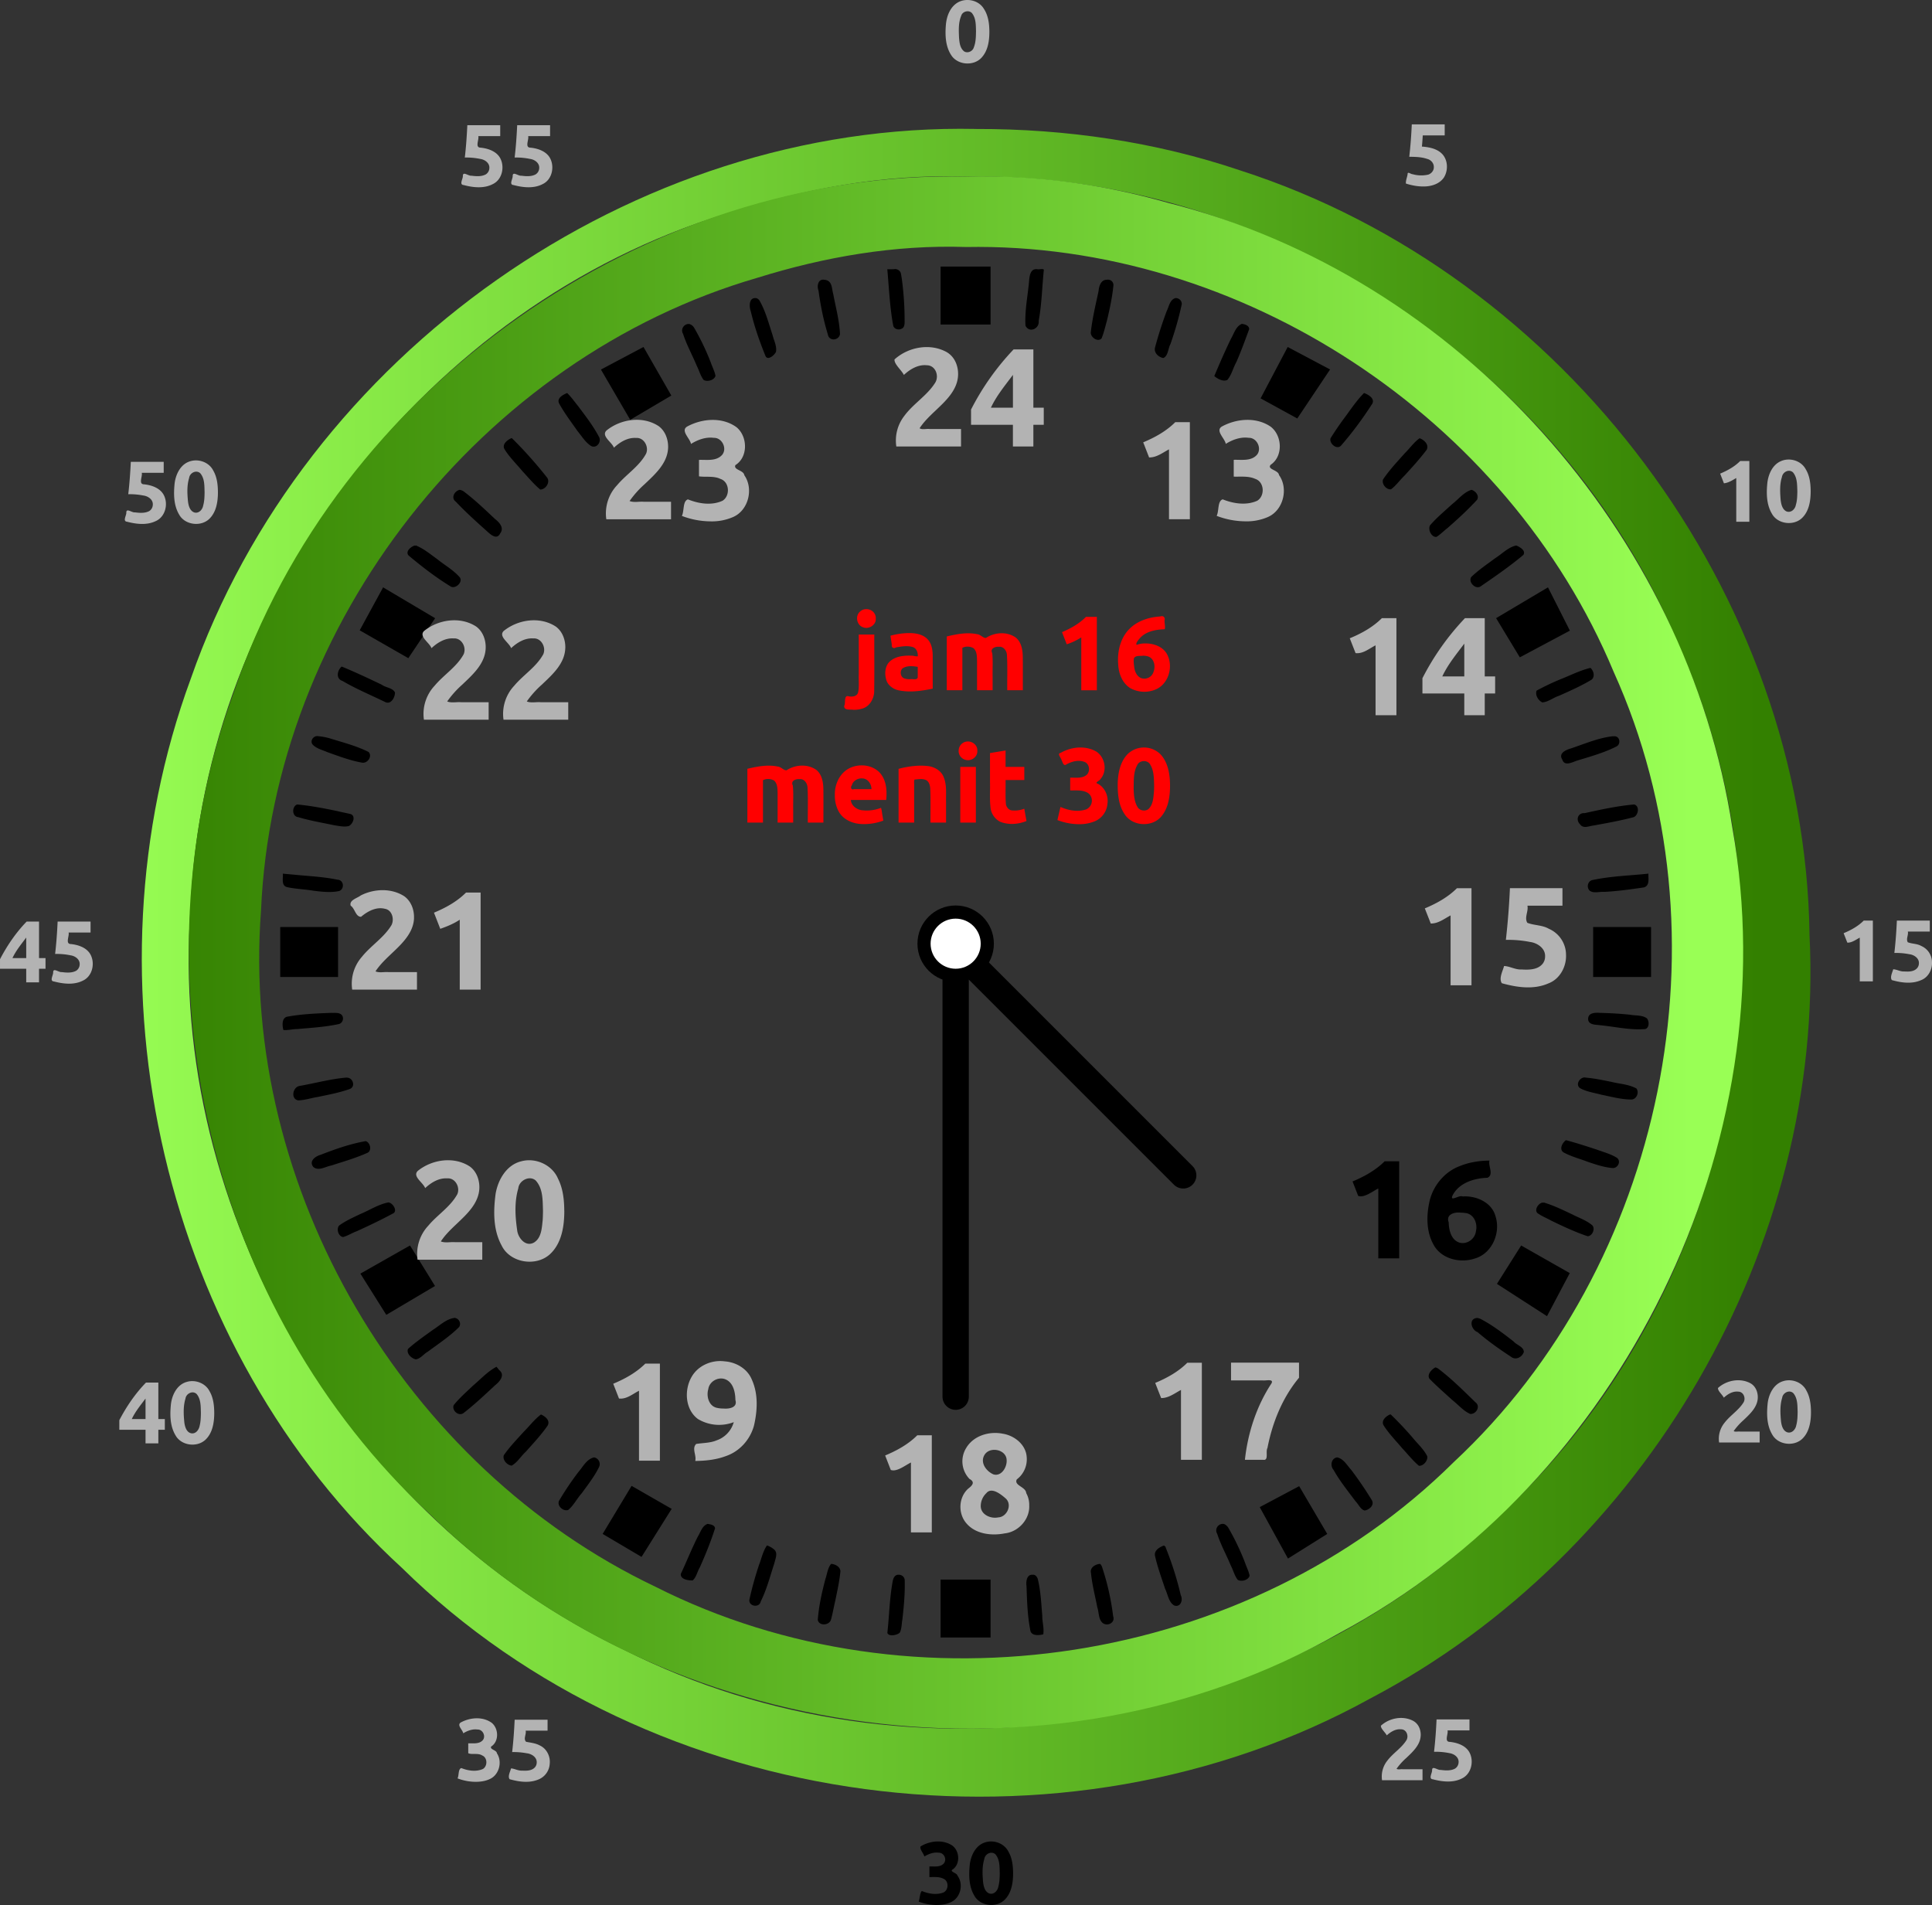<svg xmlns="http://www.w3.org/2000/svg" xmlns:xlink="http://www.w3.org/1999/xlink" width="232" height="228.753" viewBox="0 0 61.383 60.524"><rect x="0" y="0" width="61.383" height="60.524" fill="#333333" stroke="none"/><defs><linearGradient id="a"><stop offset="0" style="stop-color:#338000;stop-opacity:1"/><stop offset="1" style="stop-color:#9f5;stop-opacity:1"/></linearGradient><linearGradient id="b"><stop offset="0" style="stop-color:#9f5;stop-opacity:1"/><stop offset="1" style="stop-color:#338000;stop-opacity:1"/></linearGradient><linearGradient xlink:href="#a" id="d" x1="-4535.859" x2="-3945.779" y1="16750.615" y2="16750.615" gradientTransform="matrix(.084 0 0 .084 385.216 -1370.022)" gradientUnits="userSpaceOnUse"/><linearGradient xlink:href="#b" id="c" x1="-4553.898" x2="-3920.205" y1="16754.506" y2="16754.506" gradientTransform="matrix(.084 0 0 .084 385.216 -1370.022)" gradientUnits="userSpaceOnUse"/></defs><path d="M31.012 4.097C20.101 3.87 9.646 11.281 6.062 21.562c-3.552 9.651-.906 21.28 6.712 28.255 7.95 7.822 21.016 9.526 30.763 4.145 8.736-4.59 14.447-14.366 13.955-24.251-.14-10.843-7.787-20.978-18.077-24.293-2.7-.914-5.556-1.327-8.403-1.32Zm-.336 1.514c9.622-.182 18.945 5.966 22.643 14.843 4.152 9.189 1.785 20.744-5.584 27.611-7.182 7.118-18.881 8.913-27.894 4.358C11.066 48.244 5.32 38.518 6.057 28.802c.42-9.906 7.51-19.094 16.992-22.005 2.46-.799 5.033-1.273 7.627-1.186Z" style="fill:url(#c);fill-opacity:1;stroke-width:.316"/><path d="M30.676 5.611c-10.193-.215-20.005 6.746-23.252 16.4-3.285 8.922-.755 19.622 6.23 26.092 7.466 7.355 19.788 8.986 28.895 3.783 8.982-4.804 14.274-15.545 12.49-25.59-1.438-9.362-8.71-17.526-17.923-19.85-2.097-.6-4.258-.897-6.44-.835Zm.003 2.237c8.75-.165 17.227 5.424 20.59 13.497 3.775 8.354 1.622 18.861-5.079 25.106-6.53 6.472-17.168 8.104-25.363 3.963-7.979-3.8-13.205-12.644-12.534-21.479.383-9.121 6.994-17.559 15.765-20.108 2.144-.668 4.37-1.053 6.621-.98Z" style="fill:url(#d);fill-opacity:1;stroke-width:.316"/><path d="M30.363 29.982v14.392" style="opacity:1;vector-effect:none;fill:#000;fill-opacity:1;stroke:#000;stroke-width:.836;stroke-linecap:round;stroke-linejoin:miter;stroke-miterlimit:4;stroke-dasharray:none;stroke-dashoffset:0;stroke-opacity:1"/><path d="m30.363 30.114 7.23 7.229" style="fill:#000;stroke:#000;stroke-width:.836;stroke-linecap:round;stroke-linejoin:miter;stroke-miterlimit:4;stroke-dasharray:none;stroke-opacity:1"/><circle cx="30.363" cy="29.982" r="1.005" style="opacity:1;vector-effect:none;fill:#fff;fill-opacity:1;stroke:#000;stroke-width:.418;stroke-linecap:round;stroke-linejoin:miter;stroke-miterlimit:4;stroke-dasharray:none;stroke-dashoffset:0;stroke-opacity:1"/><path d="M32.188 59.513c0 .306-.051.648-.29.865-.274.242-.764.174-.943-.153-.177-.298-.177-.662-.142-.997.037-.284.185-.593.474-.69.278-.097.62.023.754.293.119.205.145.449.147.682zm-.424 0c-.007-.203.004-.43-.134-.596-.127-.124-.337-.016-.357.147-.074.241-.06.5-.037.748.018.133.06.3.203.348.146.038.261-.095.282-.228.038-.136.041-.279.043-.42zm-2.013 1.011a1.617 1.617 0 0 1-.562-.108c.038-.103.037-.283.1-.337.215.09.47.133.692.045.165-.087.168-.367-.012-.438-.137-.067-.294-.047-.44-.05V59.3c.154-.006.346.032.46-.1.103-.13.004-.34-.165-.338-.16-.022-.32.038-.455.12-.027-.103-.16-.236-.12-.32.298-.18.706-.226 1.007-.027.23.171.26.568.027.75-.151.077.125.114.138.207.201.267.099.71-.214.844-.141.067-.3.089-.456.087zm.133-52.054v1.84h1.588V8.47Zm-1.453.079c-.012 0-.023.003-.034.004-.069 0-.139.004-.206 0 .055.601.078 1.207.19 1.801.035.104.172.14.263.09.094-.035.098-.15.097-.236a9.917 9.917 0 0 0-.045-.971c-.02-.19-.038-.38-.077-.566a.198.198 0 0 0-.188-.123Zm4.658 0c-.048.003-.107.013-.135.004-.26-.03-.247.307-.268.481-.046.436-.13.873-.105 1.311.116.25.452.098.42-.152.097-.526.107-1.063.161-1.594.014-.045-.024-.052-.073-.05zm-6.934.336c-.169-.003-.204.211-.15.345.064.472.158.942.298 1.398.038.223.352.195.385-.015-.02-.431-.136-.854-.216-1.277-.044-.145-.026-.354-.188-.426a.298.298 0 0 0-.093-.021.14.14 0 0 0-.036-.004zm9.056 0c-.015 0-.03 0-.045.004-.188-.005-.25.204-.262.356-.094.44-.202.881-.249 1.33.006.15.225.3.343.178.072-.176.115-.365.167-.55.09-.369.17-.743.209-1.121a.17.17 0 0 0-.163-.196Zm-11.238.586c-.184.017-.168.284-.12.42.116.484.279.957.467 1.417.071.163.29-.026.335-.132.03-.184-.068-.358-.11-.532-.123-.37-.219-.754-.413-1.094-.028-.04-.07-.075-.12-.079h-.04zm13.372 0c-.18.05-.204.27-.278.415-.141.378-.266.763-.369 1.153-.045.169.109.306.26.336.159-.062.15-.303.23-.445.144-.413.267-.835.358-1.263.01-.112-.092-.205-.201-.196zm2.108.82c-.19.08-.245.304-.342.469-.19.39-.362.788-.531 1.188.106.09.281.186.415.123.135-.16.182-.38.284-.564.152-.343.28-.698.409-1.049.003-.116-.14-.16-.235-.168zm-17.581.002c-.152.008-.254.175-.17.314.113.35.294.673.434 1.012.077.148.118.322.22.453.12.067.339.007.376-.131-.026-.144-.1-.277-.146-.416a7.9 7.9 0 0 0-.54-1.126.275.275 0 0 0-.143-.105h-.031zm-1.427.731-1.352.717.93 1.597 1.306-.771zm20.467 0-.861 1.632 1.166.639 1.042-1.557zm-22.893 1.462c-.135.056-.352.17-.246.348.167.303.38.58.577.863.135.163.25.359.431.473.176.092.34-.137.249-.292-.183-.348-.427-.66-.661-.974-.115-.14-.22-.293-.35-.418zm25.319 0c-.26.261-.458.576-.681.868-.134.186-.263.376-.384.571-.047.168.204.379.336.23.364-.418.695-.868.995-1.336.077-.17-.138-.285-.266-.333zM16.25 13.92c-.13.055-.31.196-.22.353.158.255.378.466.568.696.184.198.36.41.565.584.172.004.34-.242.208-.393a13.504 13.504 0 0 0-1.099-1.231zm28.854.003c-.18.126-.306.314-.462.467-.242.271-.494.538-.699.84-.054.146.104.334.252.316.161-.118.279-.291.424-.43.244-.267.489-.535.707-.823.087-.167-.078-.317-.222-.37zm-30.5 1.64c-.162.035-.287.255-.124.374.3.318.625.612.951.904.124.11.348.349.465.099.13-.174-.038-.352-.173-.455-.322-.303-.643-.612-.999-.878a.363.363 0 0 0-.12-.045zm32.147 0c-.248.077-.41.297-.61.451-.24.222-.497.432-.709.68-.067.138.046.378.208.364.126-.08.232-.191.352-.283.326-.285.646-.579.938-.897.077-.133-.054-.282-.18-.316zm-33.53 1.768c-.013 0-.04.014-.04 0-.122.032-.31.188-.202.315.418.351.853.688 1.32.975.158.125.441-.139.297-.292-.203-.227-.473-.377-.708-.567-.212-.152-.417-.324-.659-.425 0-.005-.003-.007-.008-.007zm34.952 0c-.26.056-.445.264-.663.4-.26.194-.534.377-.768.603-.102.172.156.42.318.283.457-.314.916-.63 1.34-.987.09-.14-.122-.259-.227-.299zm-36.001 1.33-.744 1.365 1.545.885.852-1.27zm37.01 0-1.648.978.753 1.245 1.591-.848zm-38.326 2.516c-.141.117-.194.388.023.456.433.254.899.448 1.35.667.187.104.323-.141.32-.298-.07-.151-.29-.151-.42-.248-.42-.201-.842-.4-1.273-.577zm39.676.042c-.341.082-.655.246-.98.373a7.847 7.847 0 0 0-.73.349c-.057.141.053.315.18.375.19-.012.349-.154.53-.21.352-.158.708-.313 1.038-.514.114-.1.061-.284-.038-.373zM10.09 23.387c-.134-.011-.254.157-.154.271.124.13.312.17.472.241.358.126.716.264 1.091.33.175.037.341-.202.212-.338-.392-.197-.823-.305-1.24-.435a2.073 2.073 0 0 0-.38-.069zm41.145.005c-.464.054-.896.244-1.335.39-.153.044-.39.152-.265.346.067.224.304.096.45.044.43-.132.87-.252 1.272-.455.15-.076.111-.333-.069-.325h-.027zM9.438 25.559c-.172.07-.165.386.04.403.375.114.764.176 1.147.259.152.02.314.063.464.02.122-.063.223-.306.059-.375-.145-.035-.292-.063-.437-.098-.42-.088-.845-.17-1.273-.209zm42.48 0c-.529.047-1.05.16-1.568.275-.213-.018-.297.21-.149.354.1.154.294.052.437.038.426-.077.855-.154 1.274-.266.146-.07.188-.356.007-.401zM8.986 27.757c.014.147-.06.386.142.43.273.058.556.065.831.112.27.034.549.066.817.01.18-.067.148-.355-.054-.36-.462-.097-.937-.114-1.405-.162l-.331-.03Zm43.387 0c-.588.062-1.183.077-1.763.2-.164.022-.215.235-.101.343.133.092.31.023.462.036.424-.022.845-.081 1.264-.143.19-.064.13-.286.138-.436zm-43.47 1.695v1.588h1.838v-1.588zm41.714 0v1.588h1.84v-1.588zm.102 2.725c-.127.005-.258.04-.262.193.003.202.248.182.389.203.46.045.917.154 1.38.124.178.01.186-.244.099-.343-.155-.112-.36-.08-.538-.116-.315-.033-.631-.05-.947-.058-.037-.003-.079-.004-.121-.003zm-40.202.003c-.47.018-.943.037-1.407.124-.166.058-.139.286-.108.419.143.017.293-.029.441-.029.44-.039.882-.064 1.314-.157.15-.028.195-.245.062-.322-.093-.05-.203-.03-.302-.035zm39.836 2.052c-.163-.008-.309.232-.15.341.205.114.446.144.67.206.31.062.62.149.937.154.178.013.28-.213.184-.35-.247-.137-.538-.145-.807-.213-.265-.053-.53-.11-.8-.132a.15.15 0 0 0-.034-.006zm-39.345.004-.036.003c-.49.045-.969.178-1.453.262-.22.037-.291.414-.044.459.207-.005.408-.075.612-.107.344-.071.69-.136 1.022-.253.19-.067.114-.345-.067-.36zm38.745 1.988c-.114.081-.228.295-.072.391.25.135.53.205.794.307.245.082.495.165.753.187.17.017.29-.216.144-.324-.197-.125-.43-.182-.647-.264-.322-.105-.645-.21-.972-.297zm-38.135.031c-.493.086-.968.254-1.433.435-.165.046-.378.2-.232.383.16.146.395-.012.575-.044.39-.126.785-.239 1.158-.408.138-.083.07-.33-.068-.366zm.718 1.948c-.32.062-.595.248-.893.37-.228.111-.464.214-.669.364-.096.112-.021.349.129.365.153-.044.29-.135.442-.189.395-.18.788-.368 1.169-.575.113-.102-.054-.335-.178-.335zm36.725.003c-.013 0-.04.013-.04 0-.137.01-.282.226-.176.333.136.1.296.161.443.243.377.183.76.362 1.156.495.147-.008.248-.237.147-.346-.188-.163-.433-.24-.65-.355-.286-.133-.57-.274-.873-.365 0-.004-.003-.006-.007-.006zM13.027 39.57l-1.577.894.823 1.31 1.548-.917zm35.303 0-.77 1.22 1.591 1.026.723-1.368zm-33.88 2.3c-.269.03-.468.237-.688.375-.271.197-.553.389-.8.613-.056.15.118.305.25.33.154-.023.245-.168.375-.24.34-.253.7-.487 1-.788.076-.117-.003-.268-.137-.29zm32.48.003c-.282.02-.188.377.015.45.335.288.698.544 1.067.786.15.117.35.005.403-.155-.003-.17-.228-.217-.328-.337-.335-.258-.673-.521-1.05-.715a.477.477 0 0 0-.107-.03zm-31.155 1.55c-.286.152-.505.396-.75.603-.209.2-.431.392-.611.618-.065.168.157.363.311.252.356-.275.683-.586 1.013-.892.142-.113.319-.32.122-.475a2.934 2.934 0 0 0-.085-.106zm29.832.02c-.12.06-.28.23-.188.363.23.236.482.454.726.677.187.146.35.345.566.439.189.014.339-.24.167-.37-.385-.372-.763-.754-1.193-1.076l-.038-.02zm-1.436 1.493c-.135.053-.308.204-.204.36.168.261.388.484.588.721.173.184.332.39.526.551.14.017.294-.166.264-.303-.114-.23-.315-.403-.474-.602a11.16 11.16 0 0 0-.678-.718l-.021-.009zm-26.984.004c-.21.157-.367.371-.552.554-.216.24-.444.473-.627.739-.052.15.108.32.249.331.183-.102.294-.3.447-.44.241-.27.492-.537.698-.835.084-.165-.082-.292-.215-.35zm1.687 1.363c-.236.054-.35.296-.497.464a9.36 9.36 0 0 0-.618.92c-.066.162.139.338.292.287.174-.141.279-.363.432-.532.195-.27.405-.534.55-.833a.216.216 0 0 0-.159-.306zm23.608 0c-.188.028-.228.267-.113.396.198.356.458.673.7 1 .095.093.16.263.289.291.145-.02.32-.173.228-.328a11.799 11.799 0 0 0-.65-.955c-.134-.145-.246-.365-.454-.404zm-22.415.904-.92 1.527 1.236.73.957-1.526zm21.21.01-1.253.666.897 1.634 1.248-.782zm-2.435 1.198c-.152.008-.254.175-.17.314.113.35.294.673.434 1.012.077.148.117.322.22.453.12.067.338.008.376-.131-.026-.144-.099-.276-.145-.415a7.896 7.896 0 0 0-.537-1.12c-.037-.05-.086-.099-.147-.112h-.03zm-16.359 0c-.176.06-.223.264-.313.406-.196.387-.354.79-.539 1.182-.019.18.247.213.377.208.118-.102.143-.275.223-.407.183-.408.352-.824.488-1.25-.017-.11-.15-.122-.236-.139zm1.885.685c-.128.182-.17.407-.251.613-.122.367-.227.74-.309 1.119-.015.21.32.259.362.047.193-.384.297-.803.432-1.21.03-.144.13-.337-.018-.45a.754.754 0 0 0-.216-.12zm12.62 0c-.147.052-.34.162-.287.35.079.348.204.686.316 1.026.088.176.109.423.286.53.204.075.293-.171.212-.324a10.105 10.105 0 0 0-.48-1.516c.011-.035-.047-.039-.047-.066zm-10.583.586c-.111.135-.124.32-.18.48-.113.428-.21.862-.243 1.302.044.196.355.176.417 0 .057-.198.089-.404.138-.606.064-.313.135-.627.165-.945-.012-.146-.167-.223-.297-.231zm8.547 0c-.152.01-.333.118-.289.294.036.366.13.724.2 1.084.056.163.032.372.165.495.154.128.413-.003.339-.208a8.063 8.063 0 0 0-.353-1.567.224.224 0 0 0-.062-.098zm-2.172.345c-.168.01-.186.238-.165.372.015.47.03.944.122 1.405.04.18.297.147.41.115.03-.196-.035-.394-.032-.592-.034-.39-.049-.785-.143-1.166-.023-.067-.076-.143-.156-.133-.013 0-.025-.003-.036 0zm-4.239 0c-.172.006-.178.22-.203.349-.078.497-.09 1.002-.145 1.5.05.126.304.073.394-.008.065-.125.056-.277.083-.415.047-.416.087-.835.074-1.253-.005-.11-.098-.178-.203-.173zm1.343.154v1.84h1.588v-1.84zM46.41 38.528c-.196-.025-.476.05-.383.304.006.247.075.561.342.647.24.07.5-.12.524-.365.06-.236-.063-.547-.332-.574a.868.868 0 0 0-.15-.012zm.085-.516c.42-.022.905.194 1.02.631.17.521-.106 1.178-.65 1.339-.467.16-1.072.02-1.318-.436-.242-.431-.23-.96-.117-1.428.13-.486.492-.907.97-1.078.292-.117.609-.164.923-.167-.047.172.148.448-.064.546-.425.014-.91.162-1.113.57-.085.2.219-.023.308.02l.04.003zm-3.522-.476c.371-.155.732-.354 1.019-.64h.463v3.083h-.664v-2.22c-.19.096-.443.302-.638.237l-.18-.46z" style="opacity:1;vector-effect:none;fill:#000;fill-opacity:1;stroke:none;stroke-width:.084;stroke-linecap:butt;stroke-linejoin:miter;stroke-miterlimit:4;stroke-dasharray:none;stroke-dashoffset:0;stroke-opacity:1"/><path d="M57.528 15.608c0 .306-.051.648-.29.864-.273.242-.762.175-.941-.15-.178-.299-.179-.664-.143-1 .037-.272.17-.567.44-.676.278-.116.635-.008.778.264.127.208.155.459.156.698zm-.423 0c-.008-.205 0-.437-.14-.602-.13-.114-.326-.01-.35.15-.075.234-.06.486-.041.727.017.136.052.303.188.366.142.052.272-.071.295-.206.043-.14.045-.29.048-.435zm-2.453-.56c.232-.098.459-.222.638-.402h.29v1.931h-.416v-1.39c-.122.07-.247.154-.392.168l-.12-.308zM6.807 44.887c0 .306-.051.648-.29.865-.274.242-.764.174-.942-.153-.178-.298-.178-.662-.143-.997.037-.292.196-.612.5-.697.273-.083.599.039.728.3.119.205.145.449.147.682zm-.424 0c-.007-.203.004-.43-.134-.596-.127-.124-.337-.016-.357.147-.075.247-.06.51-.034.764.019.133.07.31.224.336.147.021.24-.119.263-.247.033-.132.036-.269.038-.404zm-1.759-.454c-.156.21-.326.413-.437.652h.437v-.652zm.407-.507v1.159h.206v.34h-.206v.432h-.407v-.432h-.833v-.304c.227-.434.505-.843.847-1.195h.393zm40.524-38.61c.008-.127-.09-.238-.21-.267-.182-.063-.379-.066-.57-.068.04-.342.064-.685.08-1.029h1.046v.349h-.697c-.008.119-.015.238-.028.356.234.017.49.066.655.246.176.2.182.515.045.736-.135.2-.385.28-.616.285-.2.006-.402-.032-.591-.092-.01-.097.04-.2.053-.298-.003-.098.1 0 .157 0a1 1 0 0 0 .502.013c.096-.033.176-.126.174-.231zM17.052 56c.011-.173-.165-.281-.317-.297a2.288 2.288 0 0 0-.463-.038c.04-.341.063-.685.08-1.028h1.045v.348h-.696c.028.116-.083.26.015.354.145.028.298.042.43.114.225.1.348.354.319.592a.573.573 0 0 1-.376.498c-.288.114-.609.065-.898-.016-.066-.097.023-.244.045-.343.117.006.226.078.349.07.144.008.322.008.42-.116a.234.234 0 0 0 .047-.139zm-1.952.61a1.617 1.617 0 0 1-.563-.109c.05-.097.014-.295.12-.328.216.086.47.126.688.028.151-.094.145-.363-.028-.43-.128-.084-.337-.015-.44-.071v-.313c.156-.005.345.031.462-.1.104-.125 0-.345-.166-.338-.16-.023-.32.037-.455.12-.016-.108-.213-.26-.078-.345.3-.162.7-.195.986.014.221.185.233.592-.023.753-.039.1.172.103.186.214.18.273.067.697-.241.823-.14.064-.296.083-.448.082zM31.434 1.007c0 .284-.042.592-.237.812-.247.289-.765.256-.972-.062-.19-.287-.2-.647-.172-.978.025-.262.127-.54.357-.688.274-.174.685-.093.851.192.14.213.171.475.173.724zm-.424 0c-.007-.202.004-.43-.134-.596C30.775.31 30.58.362 30.54.5c-.092.218-.08.461-.07.693.013.156.029.337.163.44.113.07.274-.004.308-.13.062-.157.066-.329.068-.496zM17.132 5.34c.011-.16-.143-.27-.287-.29a2.15 2.15 0 0 0-.494-.045c.041-.341.064-.685.081-1.028h1.045v.348h-.696c.028.114-.114.362.07.366.255.025.547.128.65.386.112.27.023.631-.25.767-.288.155-.633.115-.937.035-.146-.012-.024-.192-.025-.282-.004-.171.173 0 .275-.015.15.02.319.032.456-.043a.245.245 0 0 0 .112-.2zm-1.584 0c.011-.16-.143-.27-.287-.29a2.15 2.15 0 0 0-.493-.045c.04-.341.063-.685.08-1.028h1.045v.348h-.696c.028.114-.113.362.07.366.255.025.547.128.65.386.112.27.023.631-.25.767-.288.155-.633.115-.937.035-.146-.012-.023-.192-.024-.282-.005-.171.173 0 .274-.015.15.02.319.032.457-.043a.245.245 0 0 0 .111-.2zM46.342 55.99c.012-.16-.143-.269-.286-.29a2.15 2.15 0 0 0-.494-.044c.04-.342.064-.685.08-1.028h1.046v.348h-.697c.029.114-.113.362.07.365.251.026.537.124.645.374.123.276.027.654-.258.788-.286.146-.624.105-.924.027-.145-.012-.023-.193-.024-.283-.004-.17.173 0 .274-.015.151.02.32.032.457-.043a.245.245 0 0 0 .111-.199zm-1.204-.855c-.01.302-.25.52-.453.713a2.008 2.008 0 0 0-.314.348c.052.035.135.006.2.015h.625v.348H43.91a.801.801 0 0 1 .168-.621c.18-.24.452-.398.61-.656.076-.136-.004-.34-.172-.34-.173-.018-.334.08-.456.193-.052-.102-.194-.213-.186-.308.268-.244.691-.326 1.018-.157.173.09.251.277.247.465zM6.924 15.635c0 .306-.051.648-.29.865-.274.242-.762.174-.942-.151-.178-.298-.178-.664-.143-.999.037-.282.183-.589.468-.687.28-.101.626.018.76.29.119.205.145.449.147.682zm-.424 0c-.007-.203.004-.43-.134-.596-.127-.124-.337-.016-.357.147-.074.242-.06.5-.036.748.017.133.06.3.203.348.146.038.26-.095.281-.227.038-.137.041-.28.043-.42zm-1.645.401c.012-.166-.152-.274-.3-.293a2.21 2.21 0 0 0-.48-.041c.04-.342.064-.685.081-1.029h1.045v.349h-.697c.029.113-.113.361.07.365.251.026.537.124.645.373.127.282.022.668-.272.796-.284.137-.615.097-.91.02-.145-.013-.023-.193-.024-.283-.004-.17.173 0 .274-.015.15.02.32.032.457-.042a.245.245 0 0 0 .111-.2zM57.538 44.86c0 .307-.052.649-.29.865-.274.242-.763.175-.942-.15-.178-.299-.178-.664-.143-1 .037-.29.193-.608.495-.695.274-.086.603.036.733.298.118.206.145.45.147.682zm-.424 0c-.007-.202.003-.43-.135-.596-.126-.123-.336-.015-.357.148-.074.241-.059.5-.036.747.018.133.06.301.203.348.146.039.26-.094.282-.227.038-.136.04-.28.043-.42zm-1.266-.454c-.009.302-.25.52-.453.713a2.007 2.007 0 0 0-.313.348c.052.035.136.006.203.015h.622v.348h-1.288a.803.803 0 0 1 .176-.631c.18-.234.446-.392.602-.646.077-.136-.004-.34-.172-.339-.173-.02-.334.079-.456.192-.051-.101-.193-.213-.186-.308.268-.244.692-.326 1.019-.157.173.09.25.278.246.465zM2.531 30.642c.012-.16-.143-.27-.287-.29a2.15 2.15 0 0 0-.493-.044c.04-.342.064-.685.08-1.029h1.046v.349H2.18c.028.113-.113.361.07.365.251.026.537.124.644.373.124.277.028.655-.257.788-.287.147-.624.106-.924.028-.146-.012-.023-.193-.024-.283-.004-.17.173 0 .274-.015.15.02.319.032.457-.042a.245.245 0 0 0 .111-.2zm-1.698-.855c-.156.21-.326.413-.437.652h.437v-.652zm.407-.508v1.16h.206v.34H1.24v.432H.833v-.432H0v-.304c.227-.434.505-.844.847-1.196h.393zm59.727 1.332c.012-.166-.154-.277-.302-.294a2.213 2.213 0 0 0-.478-.041c.04-.342.064-.685.08-1.028h1.046v.348h-.697c.024.113-.065.234-.003.34.133.054.295.042.426.117a.566.566 0 0 1 .344.513c.013.239-.12.49-.351.576-.294.129-.628.08-.926-.004-.064-.097.02-.244.045-.343.117.004.226.077.348.069.145.01.323.009.42-.116a.234.234 0 0 0 .048-.138zm-2.392-.962c.233-.097.46-.221.639-.401h.29v1.931h-.416v-1.39c-.124.066-.247.164-.395.16l-.118-.3zm-44.787-.652c.371-.155.733-.353 1.019-.64h.463v3.084h-.663V29.22c-.19.128-.404.214-.619.29l-.2-.513zm-.634.17c-.012.433-.332.766-.627 1.047-.212.203-.435.4-.597.647.127.055.273.012.41.024h.908v.556H11.19a1.293 1.293 0 0 1 .31-1.044c.288-.358.699-.607.938-1.005.096-.187.021-.482-.21-.519-.277-.07-.55.08-.756.254-.174.003-.194-.263-.33-.352-.055-.18.206-.236.318-.325.425-.217.973-.24 1.383.024.219.157.32.431.31.693zm9.834 15.584c.177.015.452-.028.377-.271-.003-.253-.07-.574-.34-.666-.225-.073-.492.085-.522.324-.068.229.022.546.286.593.065.015.132.02.199.02zm.325.432a1.302 1.302 0 0 1-1.141-.101c-.409-.306-.44-.932-.192-1.348.21-.358.643-.537 1.047-.482.365.026.724.238.863.586.204.455.176.98.065 1.456-.12.443-.457.821-.895.968-.31.117-.643.15-.971.154.047-.175-.117-.395.03-.54.214-.036.443-.027.65-.115a.854.854 0 0 0 .544-.578zm-3.83-1.22c.372-.155.733-.354 1.02-.64h.463v3.084h-.664v-2.221c-.2.101-.395.275-.635.247l-.184-.47zm20.07 2.417c.093-.857.369-1.705.844-2.428.082-.156-.184-.08-.276-.095h-1.009v-.565h2.16v.48c-.53.637-.847 1.428-1.003 2.234-.066.11.049.403-.132.374h-.584zm-2.85-2.443c.371-.155.733-.354 1.02-.641h.462v3.084h-.663v-2.22c-.2.105-.395.262-.63.258-.064-.16-.126-.32-.189-.481zM49.09 30.396c.018-.264-.246-.442-.483-.47a3.534 3.534 0 0 0-.763-.065 24.01 24.01 0 0 0 .129-1.642h1.669v.556h-1.113c.038.18-.104.374-.004.543.213.086.471.067.68.188a.904.904 0 0 1 .55.818c.02.382-.193.783-.561.92-.469.206-1.002.127-1.478-.006-.103-.155.031-.39.071-.547.187.008.36.122.557.11.23.014.515.013.671-.185a.365.365 0 0 0 .075-.22zm-3.82-1.536c.37-.155.732-.354 1.019-.64h.463v3.084h-.664v-2.221c-.199.106-.394.262-.63.258l-.189-.481zm1.253-8.411c-.25.335-.521.66-.699 1.042h.699v-1.042zm.65-.81v1.852h.33v.542h-.33v.69h-.65v-.69h-1.33v-.485a8.138 8.138 0 0 1 1.352-1.909h.628zm-4.288.64c.372-.154.733-.353 1.02-.64h.462v3.084h-.663v-2.22c-.2.1-.396.275-.635.247l-.184-.47zm-3.33-3.716a2.587 2.587 0 0 1-.9-.174c.08-.154.022-.472.193-.524.343.137.748.2 1.095.045.254-.154.231-.603-.065-.697-.214-.095-.453-.063-.68-.07v-.534c.249-.008.551.05.737-.159.165-.2 0-.548-.262-.54-.257-.036-.513.059-.728.192-.027-.173-.34-.415-.126-.55.472-.258 1.1-.31 1.557.007.365.285.397.937-.004 1.207-.128.15.246.163.265.327.31.434.133 1.135-.37 1.34a1.69 1.69 0 0 1-.713.13zm-3.233-2.51c.371-.155.732-.354 1.019-.641h.463v3.084h-.663v-2.22c-.2.106-.395.262-.632.257l-.187-.48zM32.7 47.826c.024.442-.343.845-.778.891-.427.084-.944.022-1.233-.338-.255-.312-.23-.81.072-1.083.135-.102.227-.21.042-.308A.806.806 0 0 1 30.7 46c.234-.39.73-.535 1.159-.45.373.059.736.347.761.743a.8.8 0 0 1-.315.709c-.098.198.286.231.3.436a.76.76 0 0 1 .095.39zm-1.54.027c.003.27.318.406.553.356.274-.009.452-.386.252-.59-.152-.136-.459-.388-.627-.18a.567.567 0 0 0-.178.414zm.823-1.464c-.009-.346-.55-.447-.71-.154-.138.243.07.517.296.609.254.069.429-.236.414-.455zm-3.86-.147c.371-.155.733-.354 1.02-.641h.462v3.084h-.663v-2.22c-.19.094-.446.305-.64.237l-.179-.46zm-10.194-7.77c0 .49-.083 1.036-.463 1.382-.45.401-1.265.266-1.53-.286-.271-.498-.262-1.09-.19-1.637.075-.449.348-.924.819-1.036.453-.123.978.113 1.163.55.161.316.198.678.2 1.028zm-.677 0c-.012-.33.006-.71-.234-.969-.2-.17-.528.007-.551.253-.125.427-.1.883-.037 1.318.022.251.27.559.54.4.235-.148.244-.458.272-.706.007-.098.008-.197.01-.295zm-2.022-.725c-.016.491-.41.841-.74 1.155-.175.166-.351.336-.484.54.142.055.3.012.45.023h.867v.557h-2.056a1.31 1.31 0 0 1 .34-1.08c.291-.349.702-.596.923-1.002.097-.218-.065-.522-.32-.502-.268-.017-.513.133-.702.31-.06-.175-.413-.37-.236-.546.455-.37 1.16-.471 1.661-.137.21.157.305.427.297.682zm2.73-17.155c-.016.493-.411.843-.743 1.158a3.094 3.094 0 0 0-.48.536c.139.055.295.012.442.024h.875v.556h-2.056c-.058-.388.07-.794.34-1.08.291-.348.702-.595.923-1 .097-.22-.065-.524-.32-.503-.268-.018-.513.133-.702.31-.06-.175-.413-.37-.236-.546.455-.37 1.16-.471 1.661-.137.21.156.305.427.297.682zm-2.529 0c-.016.493-.412.843-.743 1.158a3.092 3.092 0 0 0-.48.536c.138.055.294.012.441.024h.876v.556h-2.056c-.058-.388.07-.794.34-1.08.29-.348.701-.595.922-1 .098-.22-.065-.524-.32-.503-.268-.018-.513.133-.702.31-.06-.175-.413-.37-.236-.546.456-.37 1.16-.471 1.662-.137.21.156.305.427.296.682zm7.133-4.028a2.587 2.587 0 0 1-.9-.173c.08-.155.022-.472.193-.525.344.138.75.202 1.098.044.25-.154.227-.6-.065-.694-.211-.104-.476-.05-.682-.082v-.523c.248-.009.55.05.736-.16.167-.2-.003-.55-.264-.54-.256-.035-.511.06-.726.193-.027-.174-.34-.417-.124-.551.477-.26 1.118-.312 1.573.022.355.295.37.947-.038 1.202-.07.157.261.155.284.322.304.435.128 1.13-.373 1.334a1.69 1.69 0 0 1-.712.131zm-1.337-2.34c-.017.492-.412.842-.744 1.157a3.093 3.093 0 0 0-.48.537c.139.055.294.012.441.023h.876v.557h-2.056c-.058-.39.07-.795.34-1.08.291-.348.702-.596.922-1.002.099-.218-.064-.523-.32-.502-.267-.017-.512.133-.701.31-.06-.175-.413-.37-.236-.546.455-.37 1.16-.471 1.661-.137.21.156.305.427.297.682zm10.955-2.312c-.25.335-.521.66-.699 1.041h.7v-1.041zm.65-.81v1.851h.33v.543h-.33v.69h-.65v-.69h-1.33v-.485a8.138 8.138 0 0 1 1.352-1.91h.628zm-2.392.81c-.014.482-.398.83-.723 1.139-.18.171-.363.345-.5.555.084.056.217.01.322.024h.995v.556h-2.056a1.274 1.274 0 0 1 .254-.973c.288-.393.732-.648.988-1.066.123-.218-.004-.543-.274-.542-.276-.03-.533.126-.728.307-.082-.162-.31-.34-.298-.492.429-.39 1.105-.52 1.627-.25.276.142.402.442.393.742z" style="vector-effect:none;fill:#b3b3b3;fill-opacity:1;stroke:none;stroke-width:.084;stroke-linecap:butt;stroke-linejoin:miter;stroke-miterlimit:4;stroke-dasharray:none;stroke-dashoffset:0;stroke-opacity:1"/><path d="M37.174 24.964c0 .348-.054.726-.295.996-.296.325-.891.29-1.138-.078-.198-.278-.23-.633-.23-.963.006-.342.072-.712.32-.965a.747.747 0 0 1 1.047.018c.241.268.295.644.296.992zm-.505 0c-.008-.24-.002-.504-.148-.708-.106-.12-.331-.093-.393.06-.12.221-.104.483-.11.727.005.21.018.436.136.617.088.115.283.126.371.005.114-.143.121-.336.138-.51.004-.064.005-.127.006-.191zm-2.401 1.221a1.914 1.914 0 0 1-.672-.131l.097-.417c.253.113.55.168.818.078a.305.305 0 0 0 .145-.42c-.07-.136-.233-.17-.372-.18-.094-.006-.188-.001-.282-.003v-.404c.178-.006.385.033.53-.096.12-.122.077-.37-.099-.413-.183-.062-.38-.004-.545.082-.114.095-.137-.125-.188-.19-.024-.064-.108-.148.001-.173.34-.194.788-.24 1.134-.038.278.182.353.618.13.87-.024.06-.213.115-.077.154.221.122.335.39.297.636a.66.66 0 0 1-.429.564 1.29 1.29 0 0 1-.488.081zm-2.814-2.26.495-.081v.521h.595v.417h-.595c.005.252-.01.505.01.757.013.118.112.22.234.21.12.01.24-.014.35-.055l.07.39c-.262.107-.569.13-.836.024a.574.574 0 0 1-.31-.489c-.028-.254-.006-.51-.013-.765v-.93zm-.45 2.21h-.494v-1.77h.495v1.77zm.047-2.281c.016.186-.186.337-.362.29a.29.29 0 0 1-.23-.314.293.293 0 0 1 .318-.272c.15.011.287.14.274.296zm-2.502.572c.318-.08.651-.13.978-.081.195.036.387.157.457.35.103.25.067.526.074.79v.65h-.495c-.004-.363.008-.725-.008-1.087-.008-.108-.045-.24-.16-.275-.11-.04-.227-.013-.339-.006-.026.06-.006.127-.012.19v1.178h-.495v-1.71zm-2.024.837c-.012-.337.15-.699.461-.855.301-.152.705-.117.95.125.175.179.233.438.23.68.001.068-.003.135-.01.202h-1.123c.014.197.214.328.4.331.188.018.38-.012.558-.08.028.08.03.166.047.248l.026.157a1.726 1.726 0 0 1-.717.108c-.272-.018-.555-.142-.694-.387a1.034 1.034 0 0 1-.128-.529zm1.163-.191c.001-.159-.11-.33-.279-.34-.144-.017-.308.07-.343.217-.052.056-.026.16.062.123h.56zm-2.982.124c-.004-.136-.001-.295-.11-.396a.38.38 0 0 0-.355-.013v1.348h-.496v-1.71c.312-.072.64-.139.959-.072.107.005.201.132.287.119.278-.183.674-.208.95-.008.197.166.222.445.22.686.003.328 0 .656 0 .985h-.495c-.005-.373.012-.746-.01-1.118-.006-.135-.106-.28-.256-.263-.12-.011-.287.057-.211.201.026.246.007.493.012.74v.44h-.495v-.939zm11.604-4.363c-.094.014-.216-.015-.28.072-.023.105-.002.218.011.324.025.147.117.316.283.33a.302.302 0 0 0 .325-.213c.066-.165.03-.402-.147-.481a.505.505 0 0 0-.192-.032zm.063-.39c.264-.007.558.089.698.328.216.38.072.937-.334 1.126a.924.924 0 0 1-.826-.034c-.251-.157-.368-.459-.383-.744-.037-.416.069-.87.382-1.164.255-.24.606-.348.95-.369.095-.037.168.028.14.125-.004.09.031.213.004.281-.275.009-.576.06-.775.269-.048.057-.163.18-.114.227a.733.733 0 0 1 .258-.045zm-2.63-.36c.277-.118.547-.268.76-.485h.346v2.332h-.495v-1.68a1.96 1.96 0 0 1-.462.22l-.15-.387zm-2.701.908c-.004-.136-.001-.295-.11-.396a.38.38 0 0 0-.356-.013v1.348h-.495v-1.71c.312-.072.64-.139.959-.072.107.005.201.132.287.119.278-.183.674-.209.95-.008.197.166.222.445.219.686.004.328 0 .656.002.985h-.496c-.005-.373.012-.746-.01-1.118-.006-.135-.106-.28-.256-.263-.12-.011-.287.057-.211.201.026.246.007.493.012.74v.44h-.495v-.939zm-2.13.589c.077-.022.214.043.246-.057v-.337c-.158-.025-.337-.045-.479.046-.104.09-.071.295.07.327.053.017.108.02.163.02zm-.04-1.467c.213-.001.45.035.602.2.147.157.162.385.16.59v.976c-.363.074-.743.131-1.11.047-.174-.045-.335-.175-.374-.357-.05-.192-.026-.427.131-.563.182-.158.437-.183.668-.175.067-.004.161.033.21.018.01-.121-.046-.268-.176-.296-.167-.047-.342-.014-.509.013-.083.052-.156.01-.14-.085l-.043-.284c.189-.053.385-.08.581-.084zm-1.752 2.439c-.098-.02-.314.03-.297-.13.05-.088-.016-.314.114-.307.116.032.289.022.327-.117.038-.187.012-.38.02-.569V20.16h.494c-.002.61.006 1.22-.004 1.83-.014.236-.164.478-.405.53a.906.906 0 0 1-.249.032zm.705-2.903c.018.203-.221.356-.404.28-.202-.065-.257-.36-.099-.496.134-.135.382-.095.47.072a.252.252 0 0 1 .033.144z" style="fill:red;fill-opacity:1;stroke:none;stroke-width:.084"/></svg>